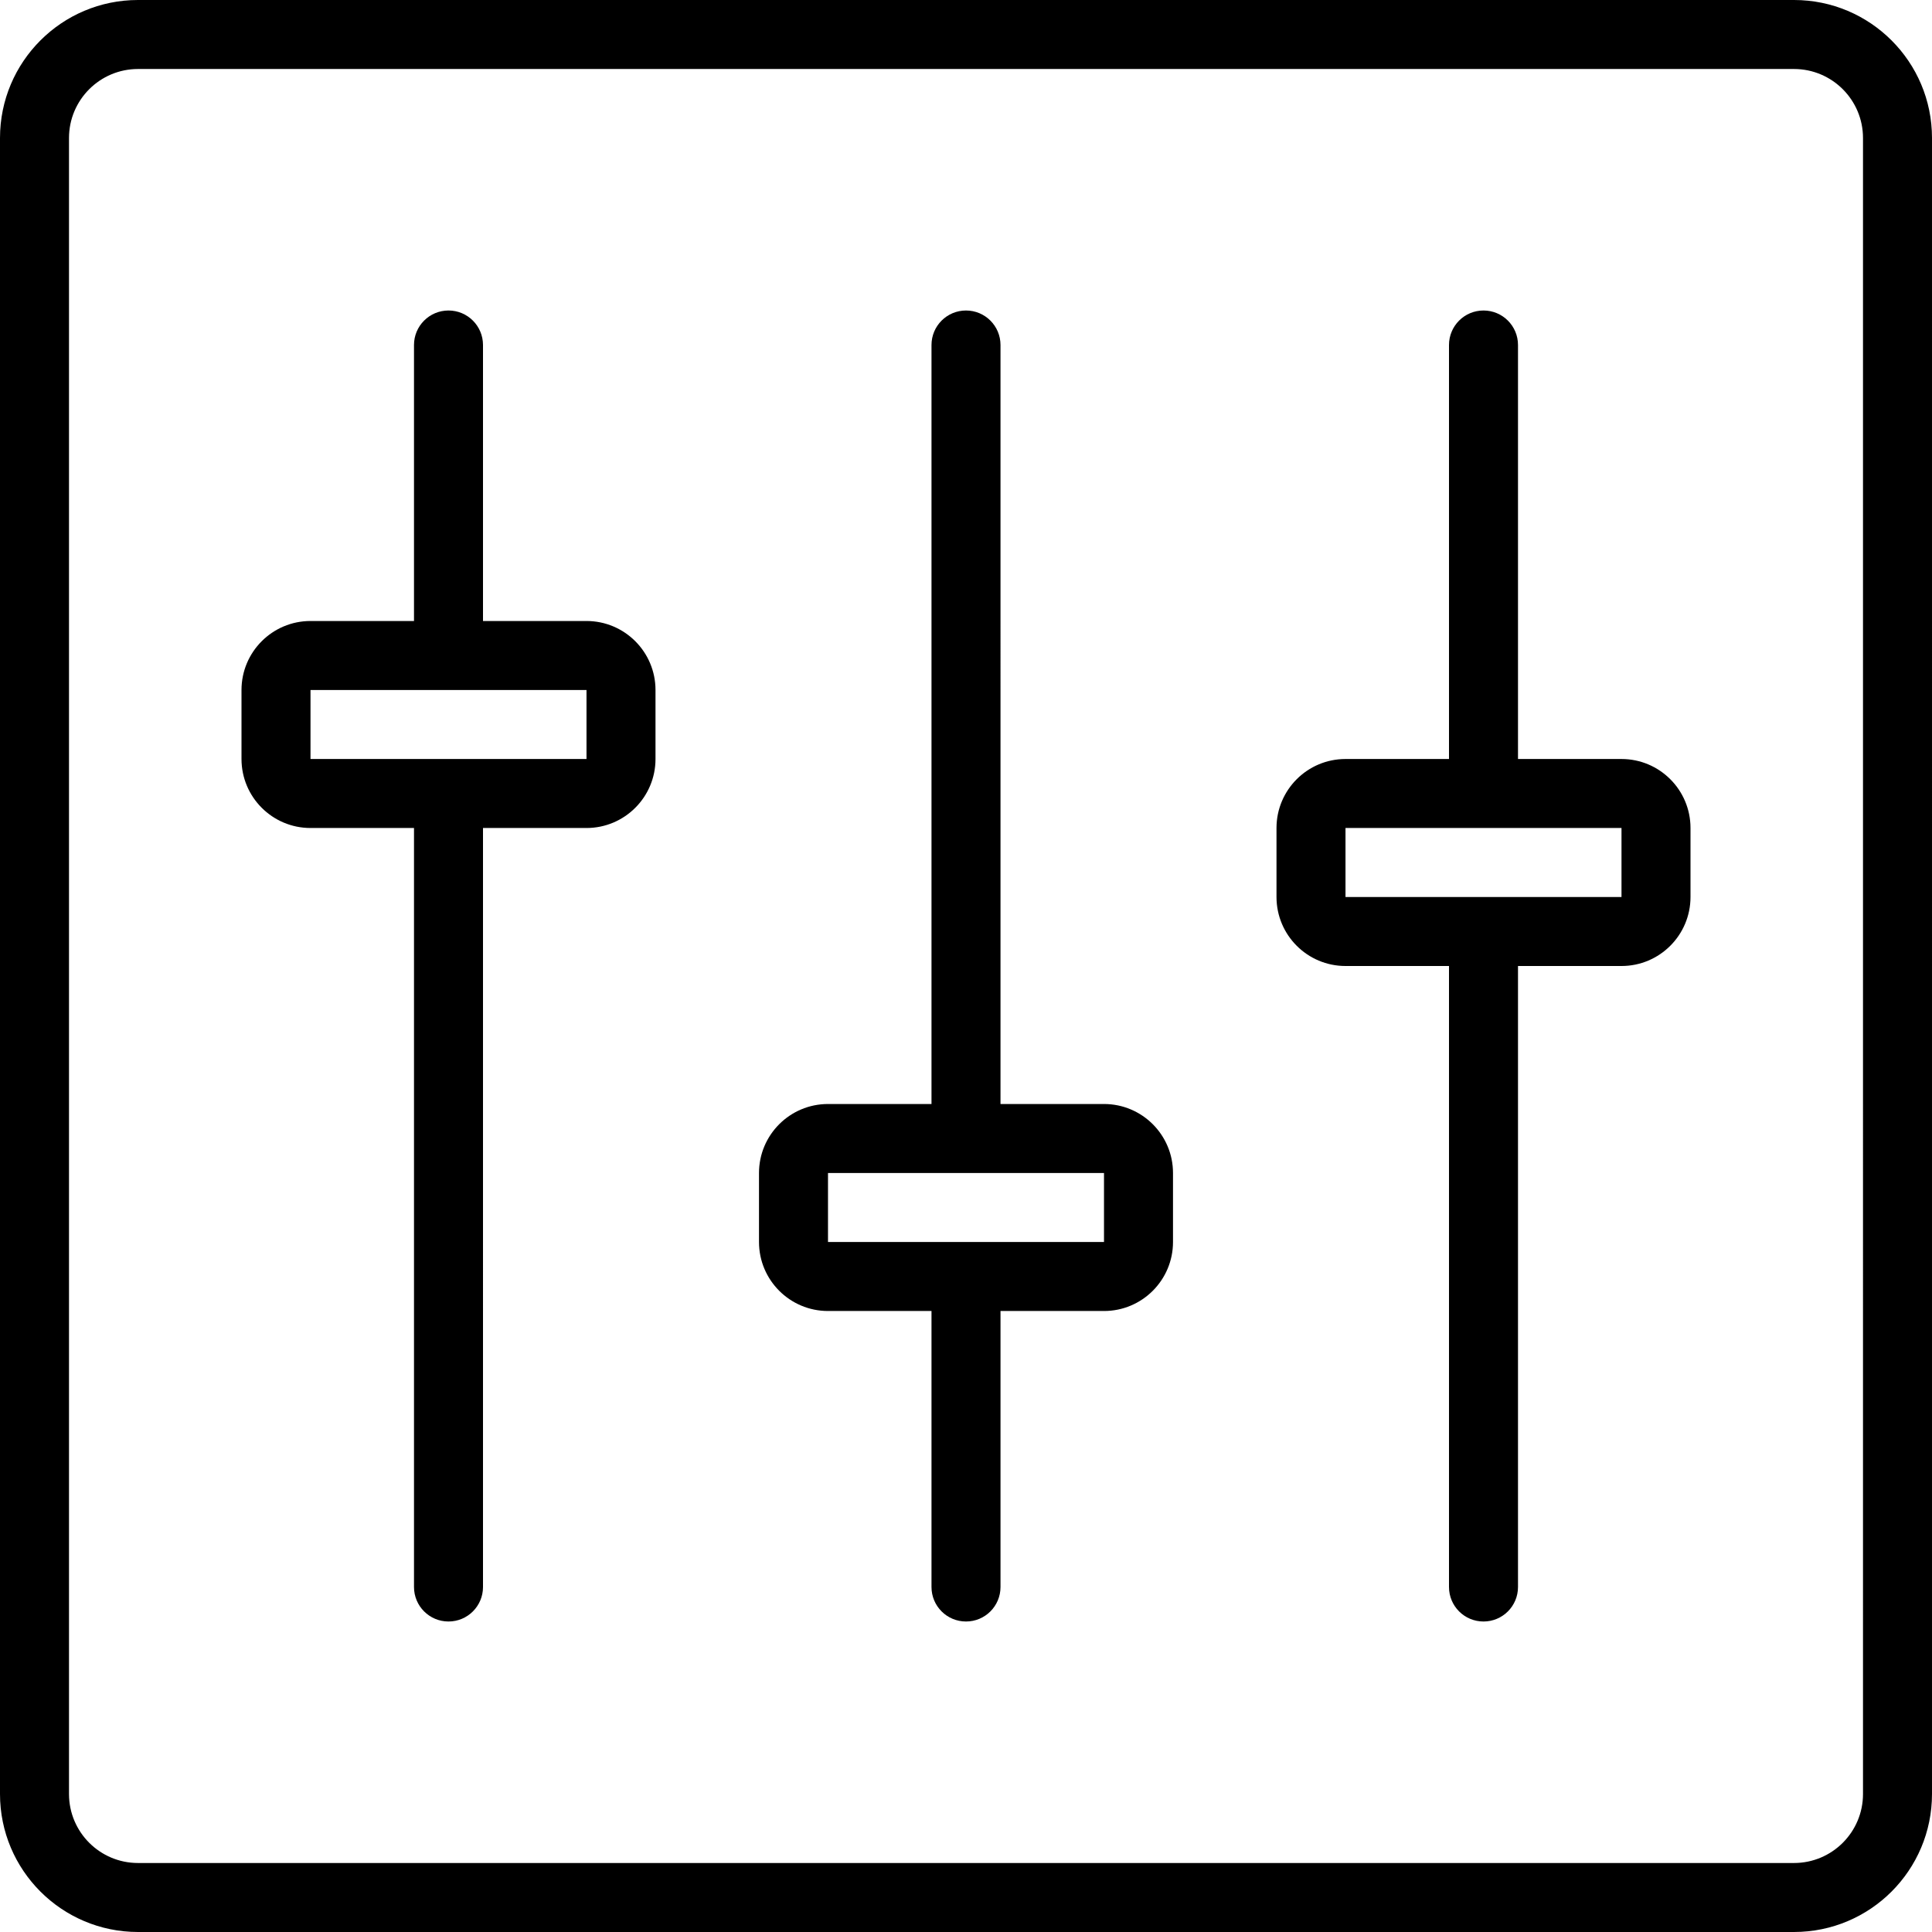 <?xml version="1.0" encoding="iso-8859-1"?>
<!-- Generator: Adobe Illustrator 16.0.4, SVG Export Plug-In . SVG Version: 6.00 Build 0)  -->
<!DOCTYPE svg PUBLIC "-//W3C//DTD SVG 1.1//EN" "http://www.w3.org/Graphics/SVG/1.1/DTD/svg11.dtd">
<svg version="1.1" id="Layer_1" xmlns="http://www.w3.org/2000/svg" xmlns:xlink="http://www.w3.org/1999/xlink" x="0px" y="0px"
	 width="56px" height="56px" viewBox="0 0 56 56" style="enable-background:new 0 0 56 56;" xml:space="preserve">
<g id="_x39_68-sliders_x40_2x.png">
	<g>
		<path d="M32,32h-3V10c0-0.552-0.447-1-1-1s-1,0.448-1,1v22h-3c-1.104,0-2,0.896-2,2v2c0,1.104,0.896,2,2,2h3v8
			c0,0.553,0.447,1,1,1s1-0.447,1-1v-8h3c1.104,0,2-0.896,2-2v-2C34,32.896,33.104,32,32,32z M32,36h-8v-2h8V36z M17,18h-3v-8
			c0-0.552-0.447-1-1-1s-1,0.448-1,1v8H9c-1.104,0-2,0.896-2,2v2c0,1.104,0.896,2,2,2h3v22c0,0.553,0.447,1,1,1s1-0.447,1-1V24h3
			c1.104,0,2-0.896,2-2v-2C19,18.896,18.104,18,17,18z M17,22H9v-2h8V22z M47,22h-3V10c0-0.552-0.447-1-1-1s-1,0.448-1,1v12h-3
			c-1.104,0-2,0.896-2,2v2c0,1.104,0.896,2,2,2h3v18c0,0.553,0.447,1,1,1s1-0.447,1-1V28h3c1.104,0,2-0.896,2-2v-2
			C49,22.896,48.104,22,47,22z M47,26h-8v-2h8V26z M52,0H4C1.791,0,0,1.791,0,4v48c0,2.209,1.791,4,4,4h48c2.209,0,4-1.791,4-4V4
			C56,1.791,54.209,0,52,0z M54,52c0,1.104-0.896,2-2,2H4c-1.104,0-2-0.896-2-2V4c0-1.104,0.896-2,2-2h48c1.104,0,2,0.896,2,2V52z"
			/>
	</g>
</g>
<g>
</g>
<g>
</g>
<g>
</g>
<g>
</g>
<g>
</g>
<g>
</g>
<g>
</g>
<g>
</g>
<g>
</g>
<g>
</g>
<g>
</g>
<g>
</g>
<g>
</g>
<g>
</g>
<g>
</g>
</svg>
